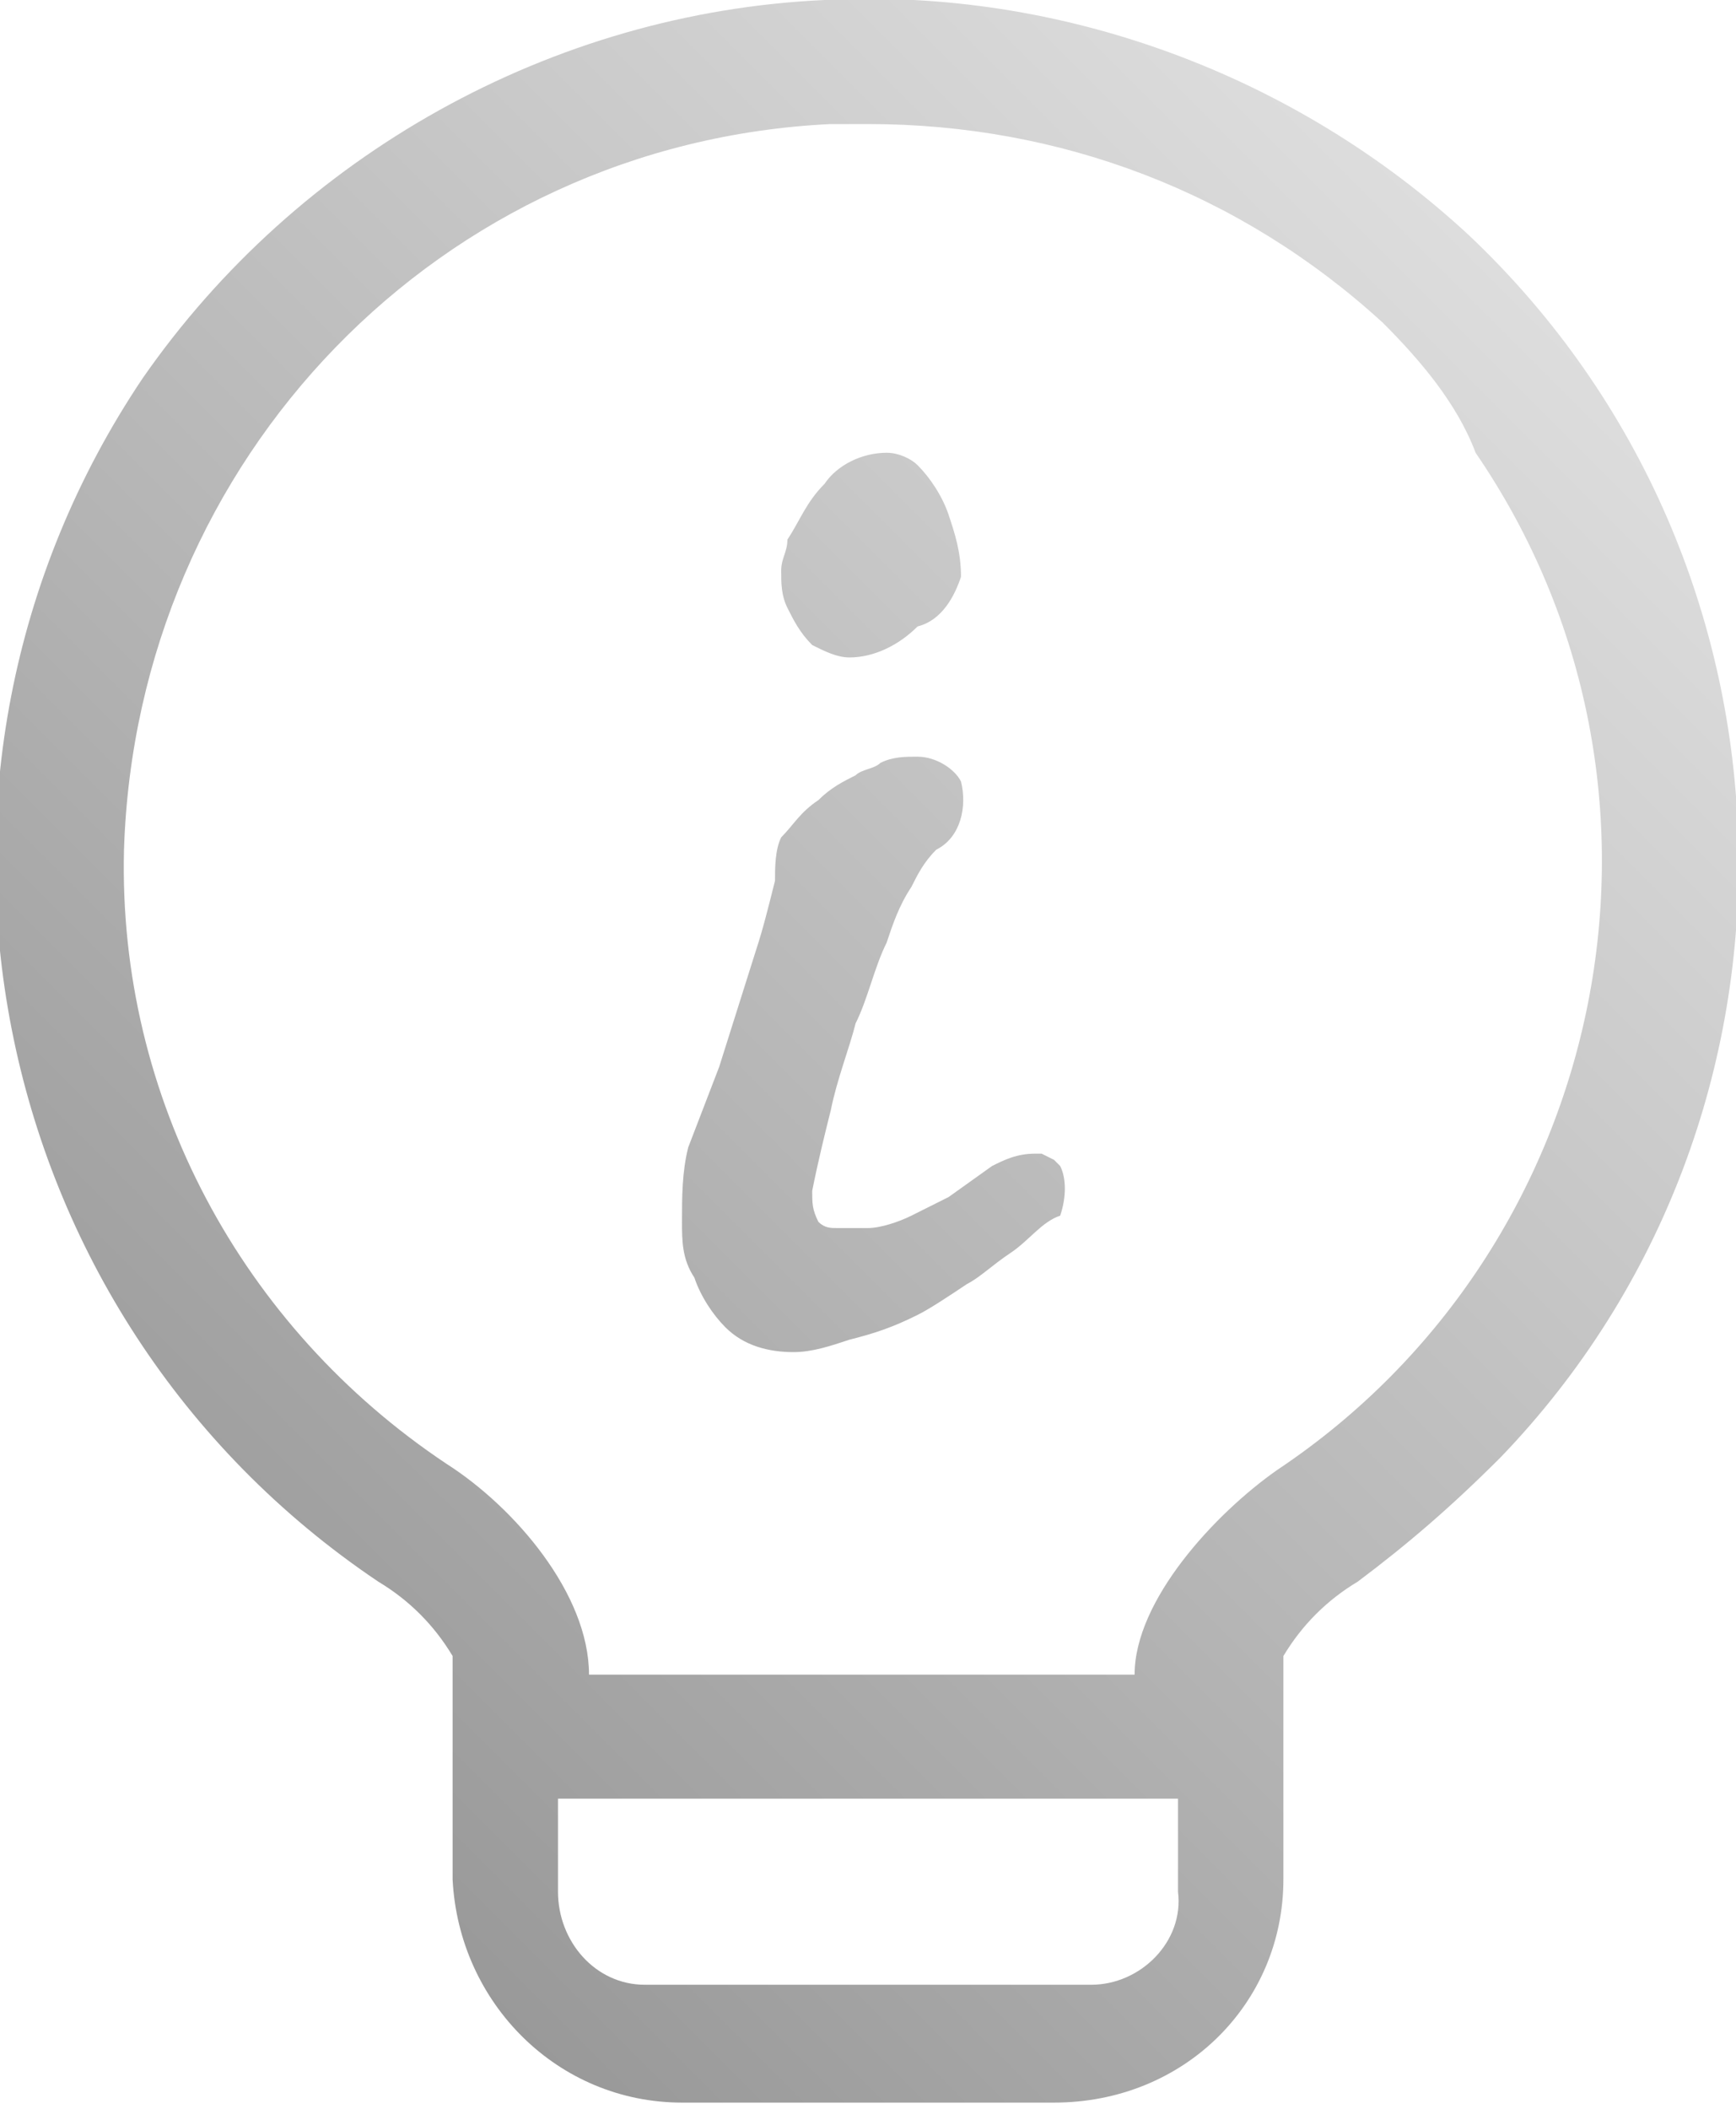 <?xml version="1.0" encoding="utf-8"?>
<!-- Generator: Adobe Illustrator 22.0.1, SVG Export Plug-In . SVG Version: 6.00 Build 0)  -->
<svg version="1.1" id="Layer_1" xmlns="http://www.w3.org/2000/svg" xmlns:xlink="http://www.w3.org/1999/xlink" x="0px" y="0px"
	 viewBox="0 0 28 34" style="enable-background:new 0 0 28 34;" xml:space="preserve">
<style type="text/css">
	.st0{fill:url(#Info_alert_1_);}
</style>
<linearGradient id="Info_alert_1_" gradientUnits="userSpaceOnUse" x1="25.102" y1="5.227" x2="2.904" y2="27.425">
	<stop  offset="0" style="stop-color:#DDDDDD"/>
	<stop  offset="1" style="stop-color:#999999"/>
</linearGradient>
<path id="Info_alert" class="st0" d="M21.9,25.5c-0.5,0.3-0.9,0.7-1.2,1.2v3.6c0,2-1.6,3.6-3.7,3.6H11c-2,0-3.6-1.6-3.7-3.6v-3.6
	c-0.3-0.5-0.7-0.9-1.2-1.2c-6.4-4.3-8.1-13-3.8-19.4C4.8,2.5,8.9,0.2,13.3,0c3.8-0.2,7.6,1.2,10.4,3.8c5.6,5.3,5.8,14.2,0.5,19.7
	C23.4,24.3,22.7,24.9,21.9,25.5z M10.4,32h7.2c0.8,0,1.5-0.7,1.4-1.5v-1.5H9v1.5C9,31.3,9.6,32,10.4,32L10.4,32z M22.3,5.2
	C20,3.1,17.1,2,14,2h-0.6C7.1,2.3,2.2,7.4,2,13.7c-0.1,4,1.9,7.7,5.2,9.9c1.1,0.7,2.3,2.1,2.3,3.4h8.8c0-1.2,1.3-2.6,2.3-3.3
	c5.4-3.6,6.9-11,3.2-16.4C23.5,6.5,22.9,5.8,22.3,5.2L22.3,5.2z M16.3,20.2c-0.3,0.2-0.5,0.4-0.7,0.5c-0.3,0.2-0.6,0.4-0.8,0.5
	c-0.4,0.2-0.7,0.3-1.1,0.4c-0.3,0.1-0.6,0.2-0.9,0.2c-0.4,0-0.8-0.1-1.1-0.4c-0.2-0.2-0.4-0.5-0.5-0.8C11,20.3,11,20,11,19.7
	c0-0.4,0-0.8,0.1-1.2l0.5-1.3l0.6-1.9c0.1-0.3,0.2-0.7,0.3-1.1c0-0.2,0-0.5,0.1-0.7c0.2-0.2,0.3-0.4,0.6-0.6
	c0.2-0.2,0.4-0.3,0.6-0.4c0.1-0.1,0.3-0.1,0.4-0.2c0.2-0.1,0.4-0.1,0.6-0.1c0.3,0,0.6,0.2,0.7,0.4c0.1,0.4,0,0.9-0.4,1.1
	c-0.2,0.2-0.3,0.4-0.4,0.6c-0.2,0.3-0.3,0.6-0.4,0.9c-0.2,0.4-0.3,0.9-0.5,1.3c-0.1,0.4-0.3,0.9-0.4,1.4c-0.1,0.4-0.2,0.8-0.3,1.3
	c0,0.2,0,0.3,0.1,0.5c0.1,0.1,0.2,0.1,0.3,0.1c0.2,0,0.3,0,0.5,0c0.2,0,0.5-0.1,0.7-0.2c0.2-0.1,0.4-0.2,0.6-0.3l0.7-0.5
	c0.2-0.1,0.4-0.2,0.7-0.2h0.1l0.2,0.1l0.1,0.1c0.1,0.2,0.1,0.5,0,0.8C16.8,19.7,16.6,20,16.3,20.2L16.3,20.2z M14.8,10.1
	c-0.3,0.3-0.7,0.5-1.1,0.5c-0.2,0-0.4-0.1-0.6-0.2c-0.2-0.2-0.3-0.4-0.4-0.6c-0.1-0.2-0.1-0.4-0.1-0.6c0-0.2,0.1-0.3,0.1-0.5
	c0.2-0.3,0.3-0.6,0.6-0.9c0.2-0.3,0.6-0.5,1-0.5c0.2,0,0.4,0.1,0.5,0.2c0.2,0.2,0.4,0.5,0.5,0.8c0.1,0.3,0.2,0.6,0.2,1
	C15.4,9.6,15.2,10,14.8,10.1L14.8,10.1z"/>
</svg>
